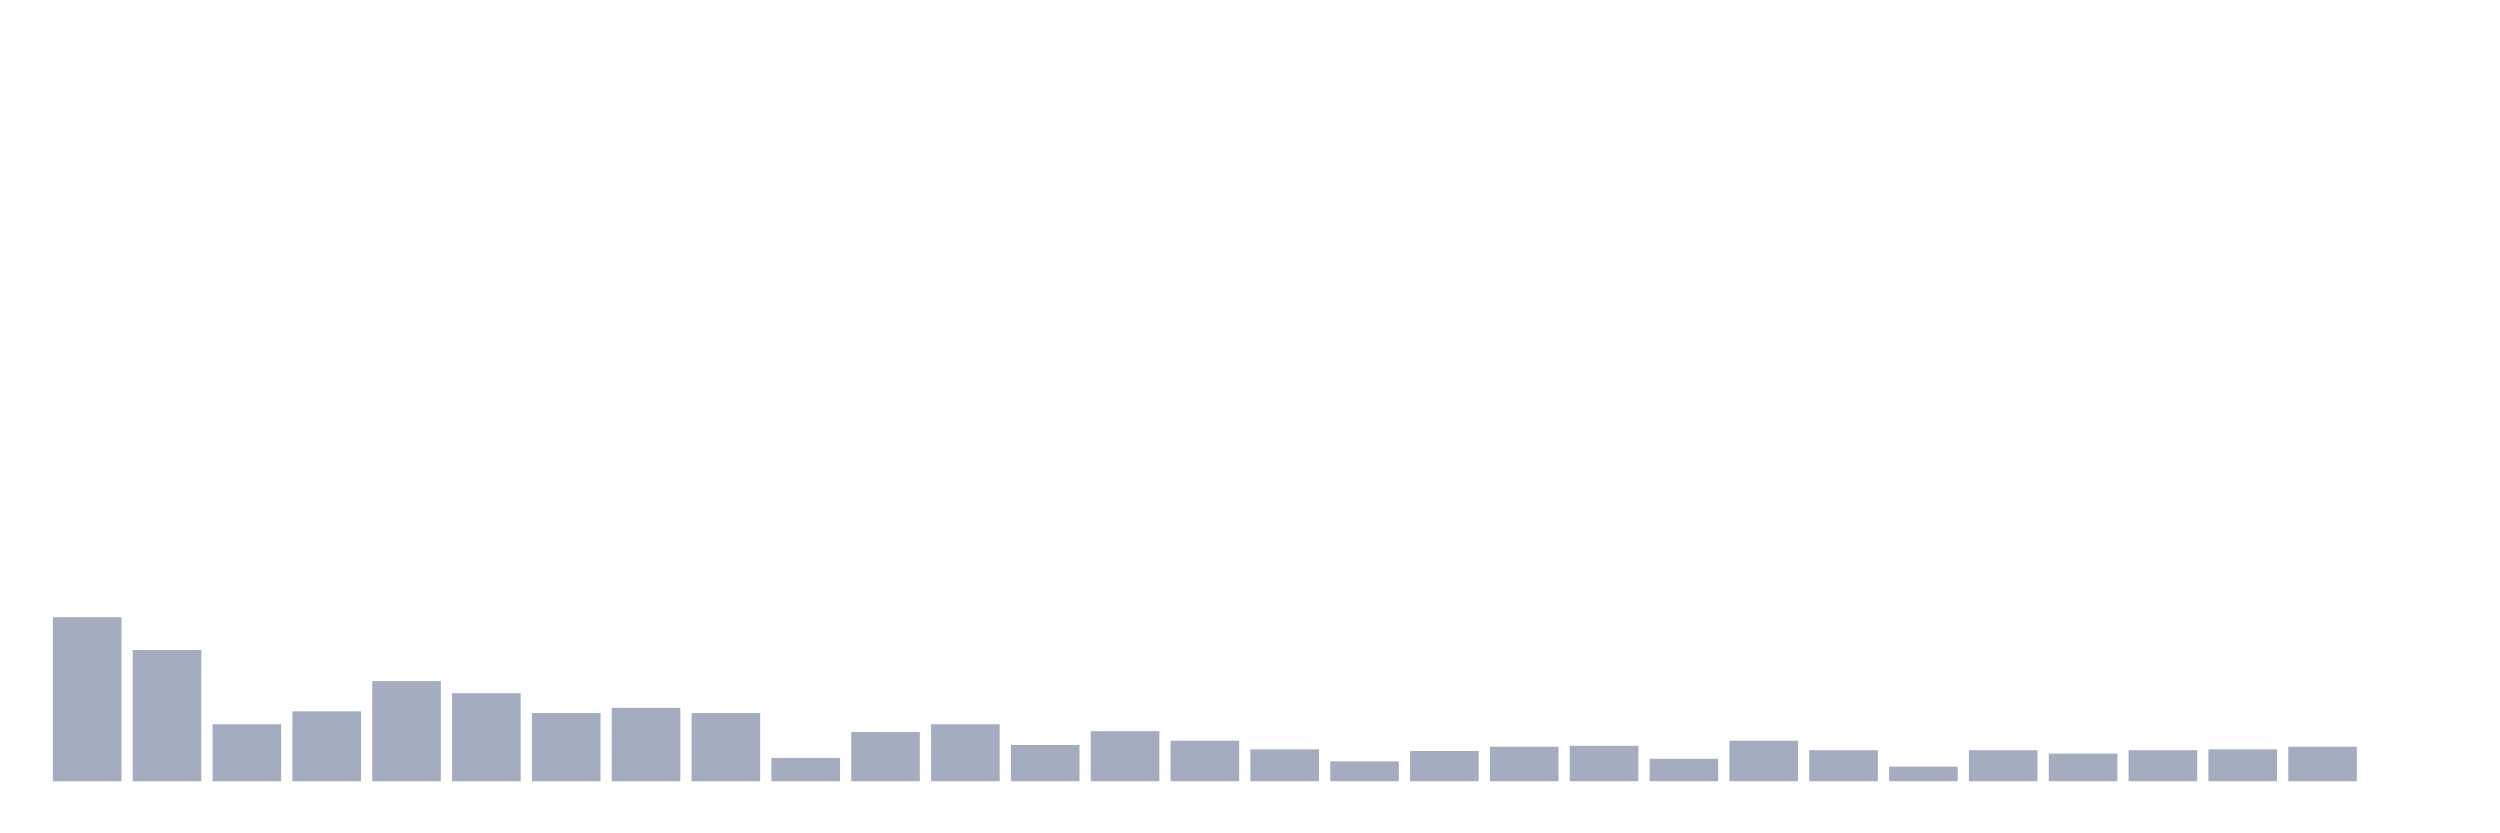 <svg xmlns="http://www.w3.org/2000/svg" viewBox="0 0 480 160"><g transform="translate(10,10)"><rect class="bar" x="0.153" width="13.175" y="108.504" height="31.496" fill="rgb(164,173,192)"></rect><rect class="bar" x="15.482" width="13.175" y="114.803" height="25.197" fill="rgb(164,173,192)"></rect><rect class="bar" x="30.81" width="13.175" y="129.059" height="10.941" fill="rgb(164,173,192)"></rect><rect class="bar" x="46.138" width="13.175" y="126.573" height="13.427" fill="rgb(164,173,192)"></rect><rect class="bar" x="61.466" width="13.175" y="120.771" height="19.229" fill="rgb(164,173,192)"></rect><rect class="bar" x="76.794" width="13.175" y="123.092" height="16.908" fill="rgb(164,173,192)"></rect><rect class="bar" x="92.123" width="13.175" y="126.904" height="13.096" fill="rgb(164,173,192)"></rect><rect class="bar" x="107.451" width="13.175" y="125.91" height="14.09" fill="rgb(164,173,192)"></rect><rect class="bar" x="122.779" width="13.175" y="126.904" height="13.096" fill="rgb(164,173,192)"></rect><rect class="bar" x="138.107" width="13.175" y="135.524" height="4.476" fill="rgb(164,173,192)"></rect><rect class="bar" x="153.436" width="13.175" y="130.551" height="9.449" fill="rgb(164,173,192)"></rect><rect class="bar" x="168.764" width="13.175" y="129.059" height="10.941" fill="rgb(164,173,192)"></rect><rect class="bar" x="184.092" width="13.175" y="133.038" height="6.962" fill="rgb(164,173,192)"></rect><rect class="bar" x="199.42" width="13.175" y="130.385" height="9.615" fill="rgb(164,173,192)"></rect><rect class="bar" x="214.748" width="13.175" y="132.209" height="7.791" fill="rgb(164,173,192)"></rect><rect class="bar" x="230.077" width="13.175" y="133.867" height="6.133" fill="rgb(164,173,192)"></rect><rect class="bar" x="245.405" width="13.175" y="136.187" height="3.813" fill="rgb(164,173,192)"></rect><rect class="bar" x="260.733" width="13.175" y="134.198" height="5.802" fill="rgb(164,173,192)"></rect><rect class="bar" x="276.061" width="13.175" y="133.369" height="6.631" fill="rgb(164,173,192)"></rect><rect class="bar" x="291.39" width="13.175" y="133.203" height="6.797" fill="rgb(164,173,192)"></rect><rect class="bar" x="306.718" width="13.175" y="135.69" height="4.31" fill="rgb(164,173,192)"></rect><rect class="bar" x="322.046" width="13.175" y="132.209" height="7.791" fill="rgb(164,173,192)"></rect><rect class="bar" x="337.374" width="13.175" y="134.032" height="5.968" fill="rgb(164,173,192)"></rect><rect class="bar" x="352.702" width="13.175" y="137.182" height="2.818" fill="rgb(164,173,192)"></rect><rect class="bar" x="368.031" width="13.175" y="134.032" height="5.968" fill="rgb(164,173,192)"></rect><rect class="bar" x="383.359" width="13.175" y="134.695" height="5.305" fill="rgb(164,173,192)"></rect><rect class="bar" x="398.687" width="13.175" y="134.032" height="5.968" fill="rgb(164,173,192)"></rect><rect class="bar" x="414.015" width="13.175" y="133.867" height="6.133" fill="rgb(164,173,192)"></rect><rect class="bar" x="429.344" width="13.175" y="133.369" height="6.631" fill="rgb(164,173,192)"></rect><rect class="bar" x="444.672" width="13.175" y="140" height="0" fill="rgb(164,173,192)"></rect></g></svg>